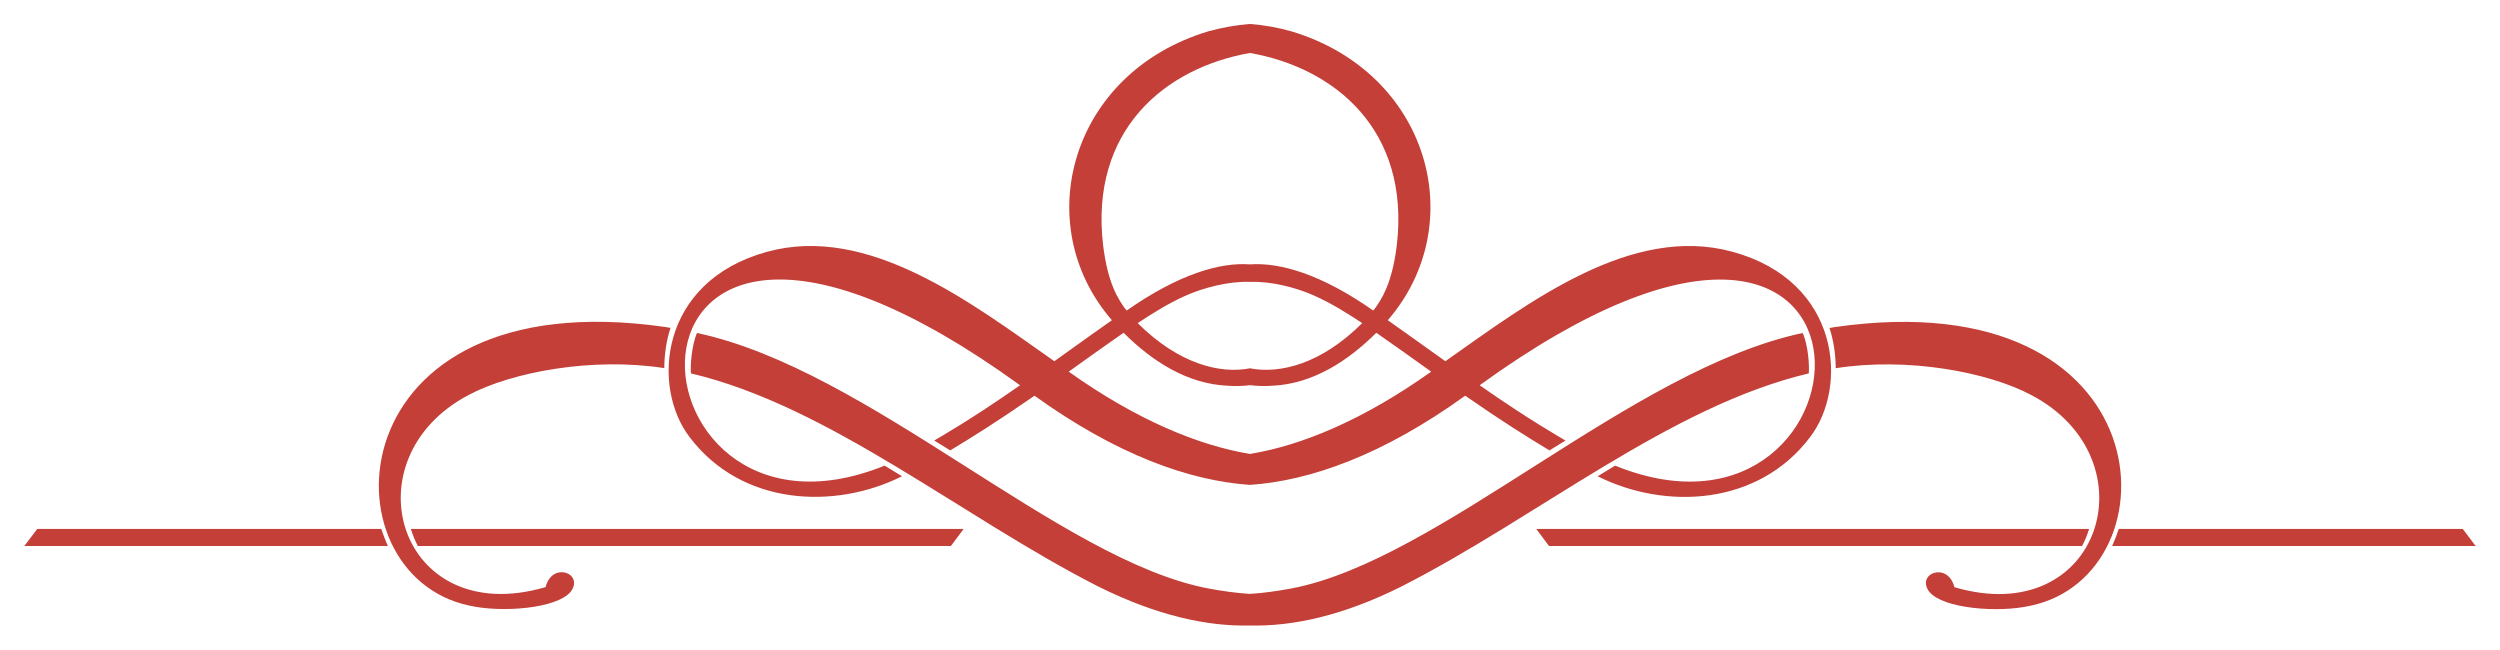 <?xml version="1.0" encoding="utf-8"?>
<!-- Generator: Adobe Illustrator 24.1.2, SVG Export Plug-In . SVG Version: 6.00 Build 0)  -->
<svg version="1.1" id="Layer_1" xmlns="http://www.w3.org/2000/svg" xmlns:xlink="http://www.w3.org/1999/xlink" x="0px" y="0px"
	 viewBox="0 0 2609.9 678.2" style="enable-background:new 0 0 2609.9 678.2;" xml:space="preserve">
<style type="text/css">
	.st0{fill:#C33F38;}
</style>
<g id="Layer_x0020_1">
	<g id="_804538528">
		<path class="st0" d="M2571,552.2h-359.1c-2,6.1-4.2,11.9-6.9,17.8h379.5L2571,552.2z M25.4,570h379.5c-2.6-5.9-4.8-11.7-6.9-17.8
			H38.9L25.4,570z M2180.9,552.2h-577.1l13.3,17.8h556.5C2176.7,564.3,2179.1,558.2,2180.9,552.2z M436.2,570h556.5l13.3-17.8H428.9
			C430.8,558.2,433.2,564.3,436.2,570z M2120.6,412.4c127.3,66.9,72.8,245.6-80.3,200.6c-6.8-27.2-40.6-14.3-26.2,4.8
			c14.2,17.5,71.6,22.3,105.9,14.5c154.1-32.4,141.8-340.4-204.2-290.9l-5.9,1c4.5,13.4,6.5,29,6.5,42
			C1991.6,372.6,2075.4,388.4,2120.6,412.4z M693.5,384.3c0-12.9,2-28.6,6.5-42l-5.9-1c-346-49.4-358.2,258.5-204.2,290.9
			c34.3,7.8,91.7,3,105.9-14.5c14.3-19.1-19.4-32-26.2-4.8c-153.1,45-207.6-133.6-80.3-200.6C534.4,388.4,618.3,372.6,693.5,384.3z
			 M1304.9,653c44.7,1.1,97.6-10.4,158.1-40.7c142-72.2,280.5-188.3,425.3-222.5c0.7-7.7-0.5-28.8-6.3-42.2
			c-179.6,38.2-378.8,237.2-533.7,266.7c-14.9,2.8-29.5,4.8-43.5,5.7c-14.1-0.9-28.6-2.9-43.5-5.7
			c-154.9-29.5-354-228.5-533.7-266.7c-5.7,13.4-7,34.5-6.3,42.2c144.8,34.2,283.3,150.3,425.3,222.5
			C1207.4,642.6,1260.2,654.1,1304.9,653z M1304.9,294.3c22.3-0.9,48.4,6.1,65.7,13.7c20,8.7,38,20.5,51.5,29.3
			c-42.6,42.6-85.8,53.3-117.2,47.2c-31.3,6.1-74.5-4.6-117.2-47.2c13.5-8.8,31.5-20.6,51.5-29.3
			C1256.5,300.5,1282.7,293.4,1304.9,294.3z M1304.9,55.3c88.6,15.5,167.4,80.6,153.3,200.7c-4.9,40.1-15.7,56.1-23.2,66.6h-0.2
			l-1.2,1.6c-54.2-38-97.2-50.4-128.7-48.2c-31.4-2.3-74.4,10.2-128.7,48.2l-1.2-1.6h-0.2c-7.5-10.5-18.3-26.5-23.2-66.6
			C1137.5,135.9,1216.3,70.8,1304.9,55.3z M1304.9,402.1c7.2,0.9,14.9,1.2,23.3,0.6c42.2-1.9,78.9-25.7,108.6-55.3
			c21.1,14.6,37.4,26.4,57.3,40.6c-70.9,50.4-135,77-189.2,85.9c-54.1-9-118.3-35.5-189.2-85.9c19.9-14.2,36.2-26,57.3-40.6
			c29.6,29.6,66.3,53.4,108.6,55.3C1290,403.3,1297.8,403,1304.9,402.1z M1304.9,506.2c63.3-4.3,139.3-31.5,224.7-93.1
			c39,27,63.9,42.6,88,57.1l16.7-10.3c-6.6-4-37.5-21.3-89.6-57.7c457-330.9,424.9,199,141.4,83.9l-18.2,11.1
			c70.9,35.5,167.7,30.7,221.7-40.8c40-52,32.2-162.5-80.7-193.5c-105.9-29.2-212.8,52.9-300,114.2c-33.4-23.8-44.3-31.7-60.1-42.8
			c86.7-100.1,43.5-258.4-100.7-301.6c-14-4-28.5-6.5-43.3-7.7c-14.8,1.2-29.3,3.8-43.3,7.7c-144.1,43.2-187.4,201.6-100.7,301.6
			c-15.9,11.1-26.7,18.9-60.1,42.8c-87.3-61.3-194.2-143.4-300-114.2c-112.9,31-120.7,141.5-80.7,193.5
			c54,71.4,150.8,76.2,221.7,40.8l-18.2-11.1c-283.5,115-315.6-414.9,141.4-83.9c-52.1,36.4-83,53.7-89.6,57.7l16.7,10.3
			c24.1-14.5,49-30.1,88-57.1C1165.6,474.7,1241.6,501.9,1304.9,506.2z"/>
	</g>
</g>
</svg>
